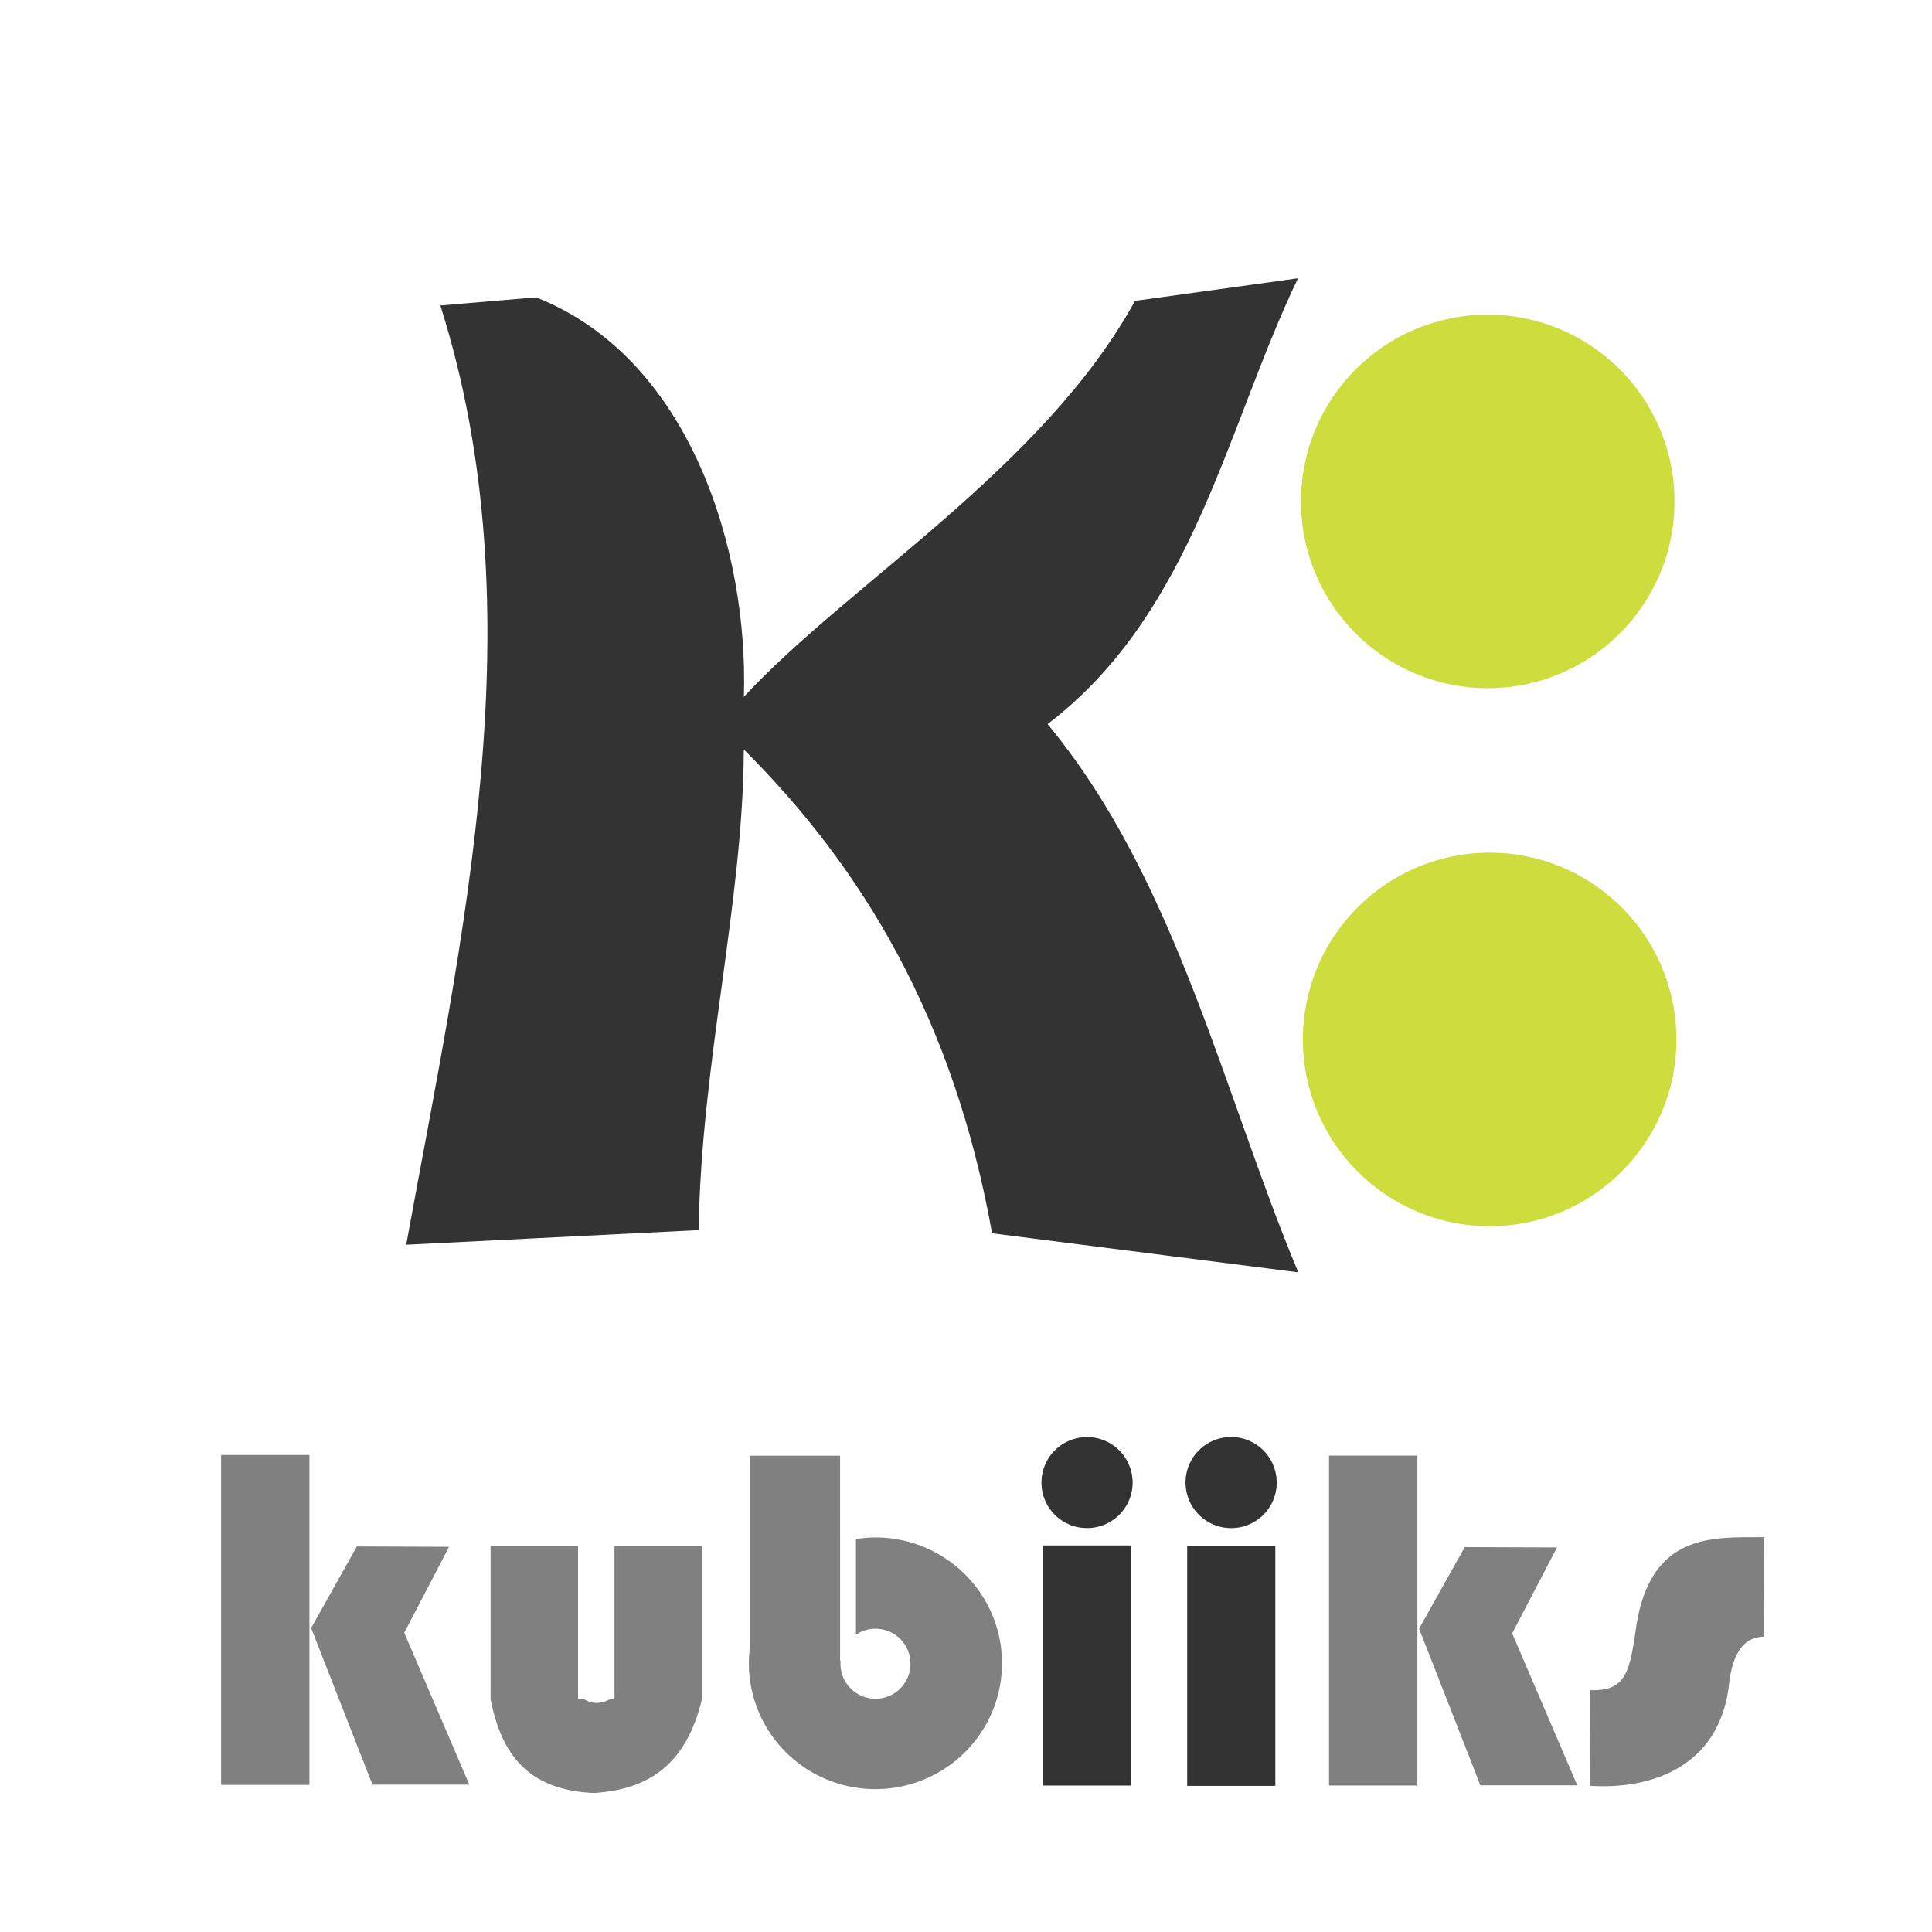 <?xml version="1.0" encoding="UTF-8" standalone="no"?>
<!-- Created with Inkscape (http://www.inkscape.org/) -->

<svg
   xmlns:dc="http://purl.org/dc/elements/1.1/"
   xmlns:cc="http://creativecommons.org/ns#"
   xmlns:rdf="http://www.w3.org/1999/02/22-rdf-syntax-ns#"
   xmlns:svg="http://www.w3.org/2000/svg"
   xmlns="http://www.w3.org/2000/svg"
   xmlns:sodipodi="http://sodipodi.sourceforge.net/DTD/sodipodi-0.dtd"
   xmlns:inkscape="http://www.inkscape.org/namespaces/inkscape"
   width="300"
   height="300"
   viewBox="0 0 79.375 79.375"
   version="1.1"
   id="svg62"
   inkscape:version="0.92.4 (5da689c313, 2019-01-14)"
   sodipodi:docname="logo-sidenav.svg">
  <defs
     id="defs56" />
  <sodipodi:namedview
     id="base"
     pagecolor="#ffffff"
     bordercolor="#666666"
     borderopacity="1.0"
     inkscape:pageopacity="0.0"
     inkscape:pageshadow="2"
     inkscape:zoom="3.959798"
     inkscape:cx="102.73721"
     inkscape:cy="95.478517"
     inkscape:document-units="px"
     inkscape:current-layer="layer1"
     showgrid="false"
     units="px"
     inkscape:window-width="1920"
     inkscape:window-height="1001"
     inkscape:window-x="-9"
     inkscape:window-y="-9"
     inkscape:window-maximized="1" />
  <g
     inkscape:label="Layer 1"
     inkscape:groupmode="layer"
     id="layer1"
     transform="translate(0,-217.625)">
    <path
       style="opacity:1;fill:#333333;fill-opacity:1;stroke:#f2f2f2;stroke-width:0;stroke-linecap:round;stroke-miterlimit:0;stroke-dasharray:none;stroke-opacity:1;paint-order:stroke fill markers"
       d="m 53.329,229.058 -6.699,0.929 c -3.754,6.844 -11.776,11.629 -16.068,16.265 0.191,-5.977 -2.18,-13.904 -8.538,-16.41 l -3.932,0.334 c 4.011,12.662 0.899,25.926 -1.403,38.588 l 12.017,-0.601 c 0.086,-6.78 1.831,-13.481 1.852,-19.747 4.853,4.838 8.615,11.018 10.201,19.878 l 12.581,1.604 c -3.08,-7.352 -5.033,-16.181 -10.302,-22.523 5.993,-4.569 7.361,-12.231 10.29,-18.316 z"
       id="rect83-6"
       inkscape:connector-curvature="0"
       sodipodi:nodetypes="cccccccccccc" />
    <circle
       style="opacity:0.97;fill:#cddc39;fill-opacity:1;stroke:#f2f2f2;stroke-width:0;stroke-linecap:round;stroke-miterlimit:0;stroke-dasharray:none;stroke-opacity:1;paint-order:stroke fill markers"
       id="path107-2"
       cx="61.123"
       cy="238.225"
       r="7.673" />
    <circle
       style="opacity:0.97;fill:#cddc39;fill-opacity:1;stroke:#f2f2f2;stroke-width:0;stroke-linecap:round;stroke-miterlimit:0;stroke-dasharray:none;stroke-opacity:1;paint-order:stroke fill markers"
       id="path107-9-8"
       cx="61.201"
       cy="260.33"
       r="7.673" />
    <path
       style="opacity:1;fill:#808080;fill-opacity:1;stroke:#1a1a1a;stroke-width:0;stroke-linecap:round;stroke-linejoin:round;stroke-miterlimit:4;stroke-dasharray:none;stroke-dashoffset:0;stroke-opacity:1;paint-order:stroke markers fill"
       d="m 44.66,276.67 c -1.032,0 -1.863,0.831 -1.863,1.863 0,1.032 0.831,1.863 1.863,1.863 1.032,0 1.863,-0.831 1.863,-1.863 0,-1.032 -0.831,-1.863 -1.863,-1.863 z m 5.927,0.015 c -1.032,0 -1.863,0.831 -1.863,1.863 0,1.032 0.831,1.863 1.863,1.863 1.032,0 1.863,-0.831 1.863,-1.863 0,-1.032 -0.831,-1.863 -1.863,-1.863 z M 9.084,277.402 V 290.956 h 3.629 v -13.554 z m 45.519,0.026 v 13.554 h 3.629 v -13.554 z m -20.089,0.004 -3.689,3.5e-4 v 7.759 a 5.201,5.171 0 0 0 1.542,4.501 5.201,5.171 0 0 0 7.258,-0.058 5.201,5.171 0 0 0 0.132,-7.215 5.201,5.171 0 0 0 -3.704,-1.629 5.201,5.171 0 0 0 -0.232,0.002 5.201,5.171 0 0 0 -0.656,0.065 v 3.93 a 1.439,1.439 0 0 1 0.764,-0.247 1.439,1.439 0 0 1 1.089,0.453 1.439,1.439 0 0 1 -0.036,2.008 1.439,1.439 0 0 1 -2.009,0.016 1.439,1.439 0 0 1 -0.437,-1.163 h -0.021 v -0.045 -4.807 z m 37.949,3.345 c -1.99,0.025 -4.582,-0.244 -5.223,3.561 -0.279,1.912 -0.387,2.782 -1.906,2.726 l -0.011,3.929 c 2.423,0.16 5.322,-0.704 5.716,-4.186 0.164,-1.453 0.731,-1.928 1.435,-1.94 z m -29.611,0.344 v 9.858 h 3.614 v -9.858 z m -22.696,0.011 v 6.308 c 0.417,2.098 1.403,3.733 4.255,3.849 2.048,-0.137 3.739,-0.989 4.426,-3.849 v -6.308 h -3.592 v 6.308 h -0.192 c -0.45,0.236 -0.767,0.16 -1.048,0 h -0.256 v -6.308 z m 28.622,0.004 v 9.858 h 3.614 v -9.858 z m -34.117,0.025 -1.878,3.35 2.519,6.436 h 3.98 l -2.674,-6.242 1.841,-3.53 z m 45.519,0.026 -1.878,3.35 2.519,6.436 h 3.98 l -2.674,-6.242 1.841,-3.53 z"
       id="rect832-2"
       inkscape:connector-curvature="0" />
    <path
       style="opacity:1;fill:#333333;fill-opacity:1;stroke:#1a1a1a;stroke-width:0;stroke-linecap:round;stroke-linejoin:round;stroke-miterlimit:4;stroke-dasharray:none;stroke-dashoffset:0;stroke-opacity:1;paint-order:stroke markers fill"
       id="path2168"
       sodipodi:type="arc"
       sodipodi:cx="44.660156"
       sodipodi:cy="278.53802"
       sodipodi:rx="1.8709574"
       sodipodi:ry="1.8669559"
       sodipodi:start="3.9843947"
       sodipodi:end="3.8796575"
       sodipodi:open="true"
       d="m 43.415,277.144 a 1.871,1.867 0 0 1 2.609,0.115 1.871,1.867 0 0 1 -0.047,2.605 1.871,1.867 0 0 1 -2.611,0.021 1.871,1.867 0 0 1 -0.089,-2.604" />
    <path
       style="opacity:1;fill:#333333;fill-opacity:1;stroke:#1a1a1a;stroke-width:0;stroke-linecap:round;stroke-linejoin:round;stroke-miterlimit:4;stroke-dasharray:none;stroke-dashoffset:0;stroke-opacity:1;paint-order:stroke markers fill"
       id="path2168-9"
       sodipodi:type="arc"
       sodipodi:cx="50.577942"
       sodipodi:cy="278.5311"
       sodipodi:rx="1.8709574"
       sodipodi:ry="1.866956"
       sodipodi:start="3.9843947"
       sodipodi:end="3.8796575"
       sodipodi:open="true"
       d="m 49.333,277.137 a 1.871,1.867 0 0 1 2.609,0.115 1.871,1.867 0 0 1 -0.047,2.605 1.871,1.867 0 0 1 -2.611,0.021 1.871,1.867 0 0 1 -0.089,-2.604" />
    <rect
       style="opacity:1;fill:#333333;fill-opacity:1;stroke:#1a1a1a;stroke-width:0;stroke-linecap:round;stroke-linejoin:round;stroke-miterlimit:4;stroke-dasharray:none;stroke-dashoffset:0;stroke-opacity:1;paint-order:stroke markers fill"
       id="rect818"
       width="3.614"
       height="9.858"
       x="42.853"
       y="281.121"
       ry="0" />
    <rect
       ry="0"
       y="281.136"
       x="48.78"
       height="9.858"
       width="3.614"
       id="rect820"
       style="opacity:1;fill:#333333;fill-opacity:1;stroke:#1a1a1a;stroke-width:0;stroke-linecap:round;stroke-linejoin:round;stroke-miterlimit:4;stroke-dasharray:none;stroke-dashoffset:0;stroke-opacity:1;paint-order:stroke markers fill" />
  </g>
</svg>
